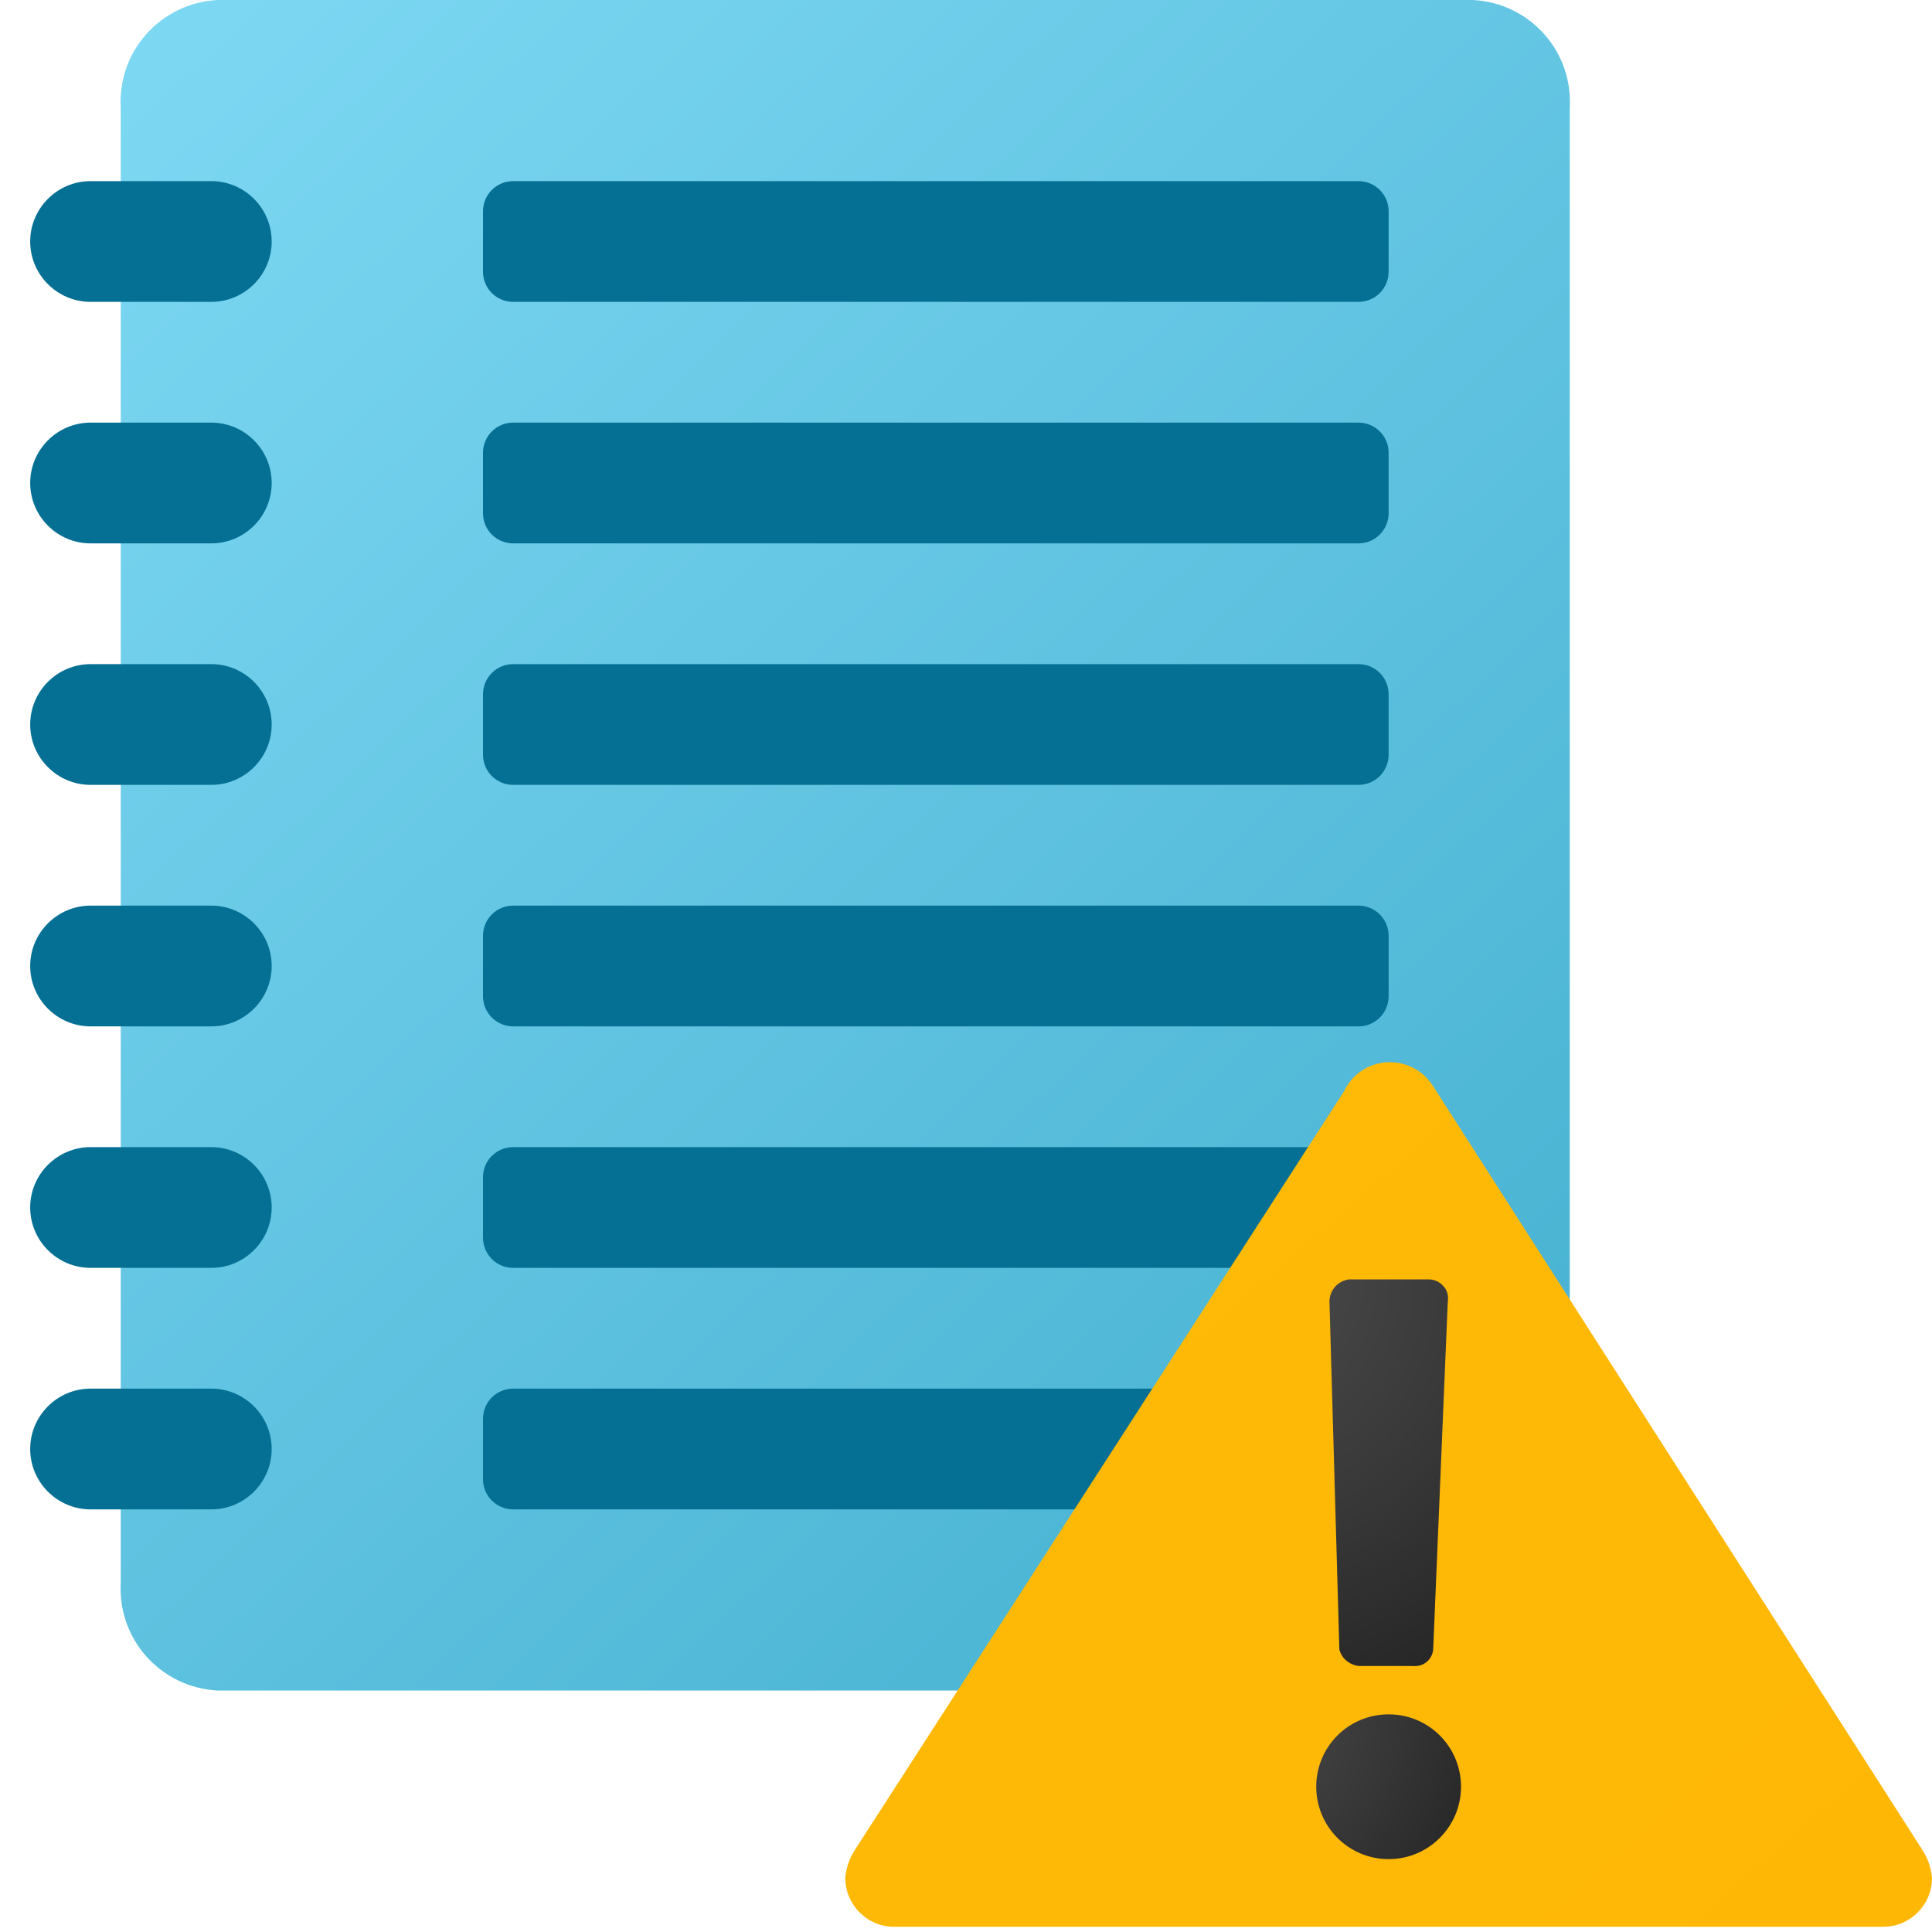 <?xml version="1.0" encoding="UTF-8"?>
<svg xmlns="http://www.w3.org/2000/svg" xmlns:xlink="http://www.w3.org/1999/xlink" width="32px" height="32px" viewBox="0 0 32 32" version="1.1">
<defs>
<linearGradient id="linear0" gradientUnits="userSpaceOnUse" x1="1.612" y1="-85.142" x2="25.735" y2="-59.552" gradientTransform="matrix(1,0,0,1,0,86)">
<stop offset="0" style="stop-color:rgb(49.02%,84.706%,95.294%);stop-opacity:1;"/>
<stop offset="1" style="stop-color:rgb(27.059%,69.02%,81.569%);stop-opacity:1;"/>
</linearGradient>
<linearGradient id="linear1" gradientUnits="userSpaceOnUse" x1="-117.586" y1="-217.808" x2="28.449" y2="-50.317" gradientTransform="matrix(1,0,0,1,0,86)">
<stop offset="0" style="stop-color:rgb(100%,85.49%,10.98%);stop-opacity:1;"/>
<stop offset="1" style="stop-color:rgb(99.608%,71.765%,1.961%);stop-opacity:1;"/>
</linearGradient>
<radialGradient id="radial0" gradientUnits="userSpaceOnUse" cx="17.534" cy="-67.475" fx="17.534" fy="-67.475" r="2.519" gradientTransform="matrix(2.727,0,0,3.005,-27.119,223.85)">
<stop offset="0" style="stop-color:rgb(29.412%,29.412%,29.412%);stop-opacity:1;"/>
<stop offset="0.531" style="stop-color:rgb(22.353%,22.353%,22.353%);stop-opacity:1;"/>
<stop offset="1" style="stop-color:rgb(14.51%,14.51%,14.51%);stop-opacity:1;"/>
</radialGradient>
<radialGradient id="radial1" gradientUnits="userSpaceOnUse" cx="20.19" cy="28.361" fx="20.19" fy="28.361" r="4.78" >
<stop offset="0" style="stop-color:rgb(29.412%,29.412%,29.412%);stop-opacity:1;"/>
<stop offset="0.531" style="stop-color:rgb(22.353%,22.353%,22.353%);stop-opacity:1;"/>
<stop offset="1" style="stop-color:rgb(14.51%,14.51%,14.51%);stop-opacity:1;"/>
</radialGradient>
</defs>
<g id="surface1">
<path style=" stroke:none;fill-rule:nonzero;fill:url(#linear0);" d="M 24.398 28 L 3.602 28 C 3.148 27.977 2.727 27.773 2.426 27.438 C 2.125 27.102 1.973 26.66 2 26.211 L 2 1.789 C 1.973 1.34 2.125 0.898 2.426 0.562 C 2.727 0.227 3.148 0.023 3.602 0 L 24.398 0 C 24.852 0.023 25.273 0.227 25.574 0.562 C 25.875 0.898 26.027 1.34 26 1.789 L 26 26.211 C 26.027 26.66 25.875 27.102 25.574 27.438 C 25.273 27.773 24.852 27.977 24.398 28 Z M 24.398 28 "/>
<path style=" stroke:none;fill-rule:nonzero;fill:rgb(1.961%,43.922%,57.647%);fill-opacity:1;" d="M 1.5 23 L 3.5 23 C 4.051 23 4.5 23.449 4.5 24 C 4.5 24.551 4.051 25 3.5 25 L 1.5 25 C 0.949 25 0.5 24.551 0.5 24 C 0.5 23.449 0.949 23 1.5 23 Z M 1.5 23 "/>
<path style=" stroke:none;fill-rule:nonzero;fill:rgb(1.961%,43.922%,57.647%);fill-opacity:1;" d="M 8.5 23 L 22.5 23 C 22.777 23 23 23.223 23 23.5 L 23 24.5 C 23 24.777 22.777 25 22.5 25 L 8.5 25 C 8.223 25 8 24.777 8 24.5 L 8 23.5 C 8 23.223 8.223 23 8.5 23 Z M 8.5 23 "/>
<path style=" stroke:none;fill-rule:nonzero;fill:rgb(1.961%,43.922%,57.647%);fill-opacity:1;" d="M 1.5 3 L 3.5 3 C 4.051 3 4.5 3.449 4.5 4 C 4.5 4.551 4.051 5 3.5 5 L 1.5 5 C 0.949 5 0.5 4.551 0.5 4 C 0.5 3.449 0.949 3 1.5 3 Z M 1.5 3 "/>
<path style=" stroke:none;fill-rule:nonzero;fill:rgb(1.961%,43.922%,57.647%);fill-opacity:1;" d="M 1.5 7 L 3.5 7 C 4.051 7 4.5 7.449 4.5 8 C 4.5 8.551 4.051 9 3.5 9 L 1.5 9 C 0.949 9 0.5 8.551 0.5 8 C 0.5 7.449 0.949 7 1.5 7 Z M 1.5 7 "/>
<path style=" stroke:none;fill-rule:nonzero;fill:rgb(1.961%,43.922%,57.647%);fill-opacity:1;" d="M 1.5 11 L 3.5 11 C 4.051 11 4.5 11.449 4.5 12 C 4.5 12.551 4.051 13 3.5 13 L 1.5 13 C 0.949 13 0.5 12.551 0.5 12 C 0.5 11.449 0.949 11 1.5 11 Z M 1.5 11 "/>
<path style=" stroke:none;fill-rule:nonzero;fill:rgb(1.961%,43.922%,57.647%);fill-opacity:1;" d="M 1.5 15 L 3.5 15 C 4.051 15 4.5 15.449 4.5 16 C 4.5 16.551 4.051 17 3.5 17 L 1.5 17 C 0.949 17 0.5 16.551 0.5 16 C 0.5 15.449 0.949 15 1.5 15 Z M 1.5 15 "/>
<path style=" stroke:none;fill-rule:nonzero;fill:rgb(1.961%,43.922%,57.647%);fill-opacity:1;" d="M 1.5 19 L 3.5 19 C 4.051 19 4.5 19.449 4.5 20 C 4.5 20.551 4.051 21 3.5 21 L 1.5 21 C 0.949 21 0.5 20.551 0.5 20 C 0.5 19.449 0.949 19 1.5 19 Z M 1.5 19 "/>
<path style=" stroke:none;fill-rule:nonzero;fill:rgb(1.961%,43.922%,57.647%);fill-opacity:1;" d="M 8.5 3 L 22.5 3 C 22.777 3 23 3.223 23 3.5 L 23 4.5 C 23 4.777 22.777 5 22.5 5 L 8.5 5 C 8.223 5 8 4.777 8 4.5 L 8 3.5 C 8 3.223 8.223 3 8.5 3 Z M 8.5 3 "/>
<path style=" stroke:none;fill-rule:nonzero;fill:rgb(1.961%,43.922%,57.647%);fill-opacity:1;" d="M 8.5 7 L 22.5 7 C 22.777 7 23 7.223 23 7.5 L 23 8.5 C 23 8.777 22.777 9 22.5 9 L 8.5 9 C 8.223 9 8 8.777 8 8.5 L 8 7.5 C 8 7.223 8.223 7 8.5 7 Z M 8.5 7 "/>
<path style=" stroke:none;fill-rule:nonzero;fill:rgb(1.961%,43.922%,57.647%);fill-opacity:1;" d="M 8.5 11 L 22.5 11 C 22.777 11 23 11.223 23 11.5 L 23 12.5 C 23 12.777 22.777 13 22.5 13 L 8.5 13 C 8.223 13 8 12.777 8 12.5 L 8 11.5 C 8 11.223 8.223 11 8.5 11 Z M 8.5 11 "/>
<path style=" stroke:none;fill-rule:nonzero;fill:rgb(1.961%,43.922%,57.647%);fill-opacity:1;" d="M 8.5 15 L 22.5 15 C 22.777 15 23 15.223 23 15.5 L 23 16.5 C 23 16.777 22.777 17 22.5 17 L 8.5 17 C 8.223 17 8 16.777 8 16.5 L 8 15.5 C 8 15.223 8.223 15 8.5 15 Z M 8.5 15 "/>
<path style=" stroke:none;fill-rule:nonzero;fill:rgb(1.961%,43.922%,57.647%);fill-opacity:1;" d="M 8.5 19 L 22.5 19 C 22.777 19 23 19.223 23 19.5 L 23 20.5 C 23 20.777 22.777 21 22.5 21 L 8.5 21 C 8.223 21 8 20.777 8 20.5 L 8 19.5 C 8 19.223 8.223 19 8.5 19 Z M 8.5 19 "/>
<path style=" stroke:none;fill-rule:nonzero;fill:url(#linear1);" d="M 31.836 30.633 L 23.738 17.992 C 23.574 17.73 23.285 17.578 22.977 17.594 C 22.668 17.609 22.395 17.793 22.262 18.074 L 14.164 30.633 C 14.07 30.777 14.012 30.941 14 31.113 C 14.008 31.559 14.371 31.918 14.816 31.914 L 31.184 31.914 C 31.629 31.918 31.996 31.559 32 31.113 C 31.988 30.941 31.93 30.777 31.836 30.633 Z M 31.836 30.633 "/>
<path style=" stroke:none;fill-rule:nonzero;fill:url(#radial0);" d="M 23.98 21.555 L 23.738 27.32 C 23.73 27.402 23.691 27.477 23.629 27.527 C 23.57 27.578 23.488 27.602 23.41 27.594 L 22.508 27.594 C 22.355 27.578 22.223 27.473 22.184 27.32 L 22.02 21.555 C 22.023 21.367 22.16 21.215 22.344 21.191 L 23.656 21.191 C 23.75 21.188 23.84 21.227 23.902 21.297 C 23.969 21.363 23.996 21.461 23.98 21.555 Z M 23.98 21.555 "/>
<path style=" stroke:none;fill-rule:nonzero;fill:url(#radial1);" d="M 24.199 29.594 C 24.199 30.254 23.664 30.793 23 30.793 C 22.336 30.793 21.801 30.254 21.801 29.594 C 21.801 28.93 22.336 28.395 23 28.395 C 23.664 28.395 24.199 28.93 24.199 29.594 Z M 24.199 29.594 "/>
</g>
</svg>
